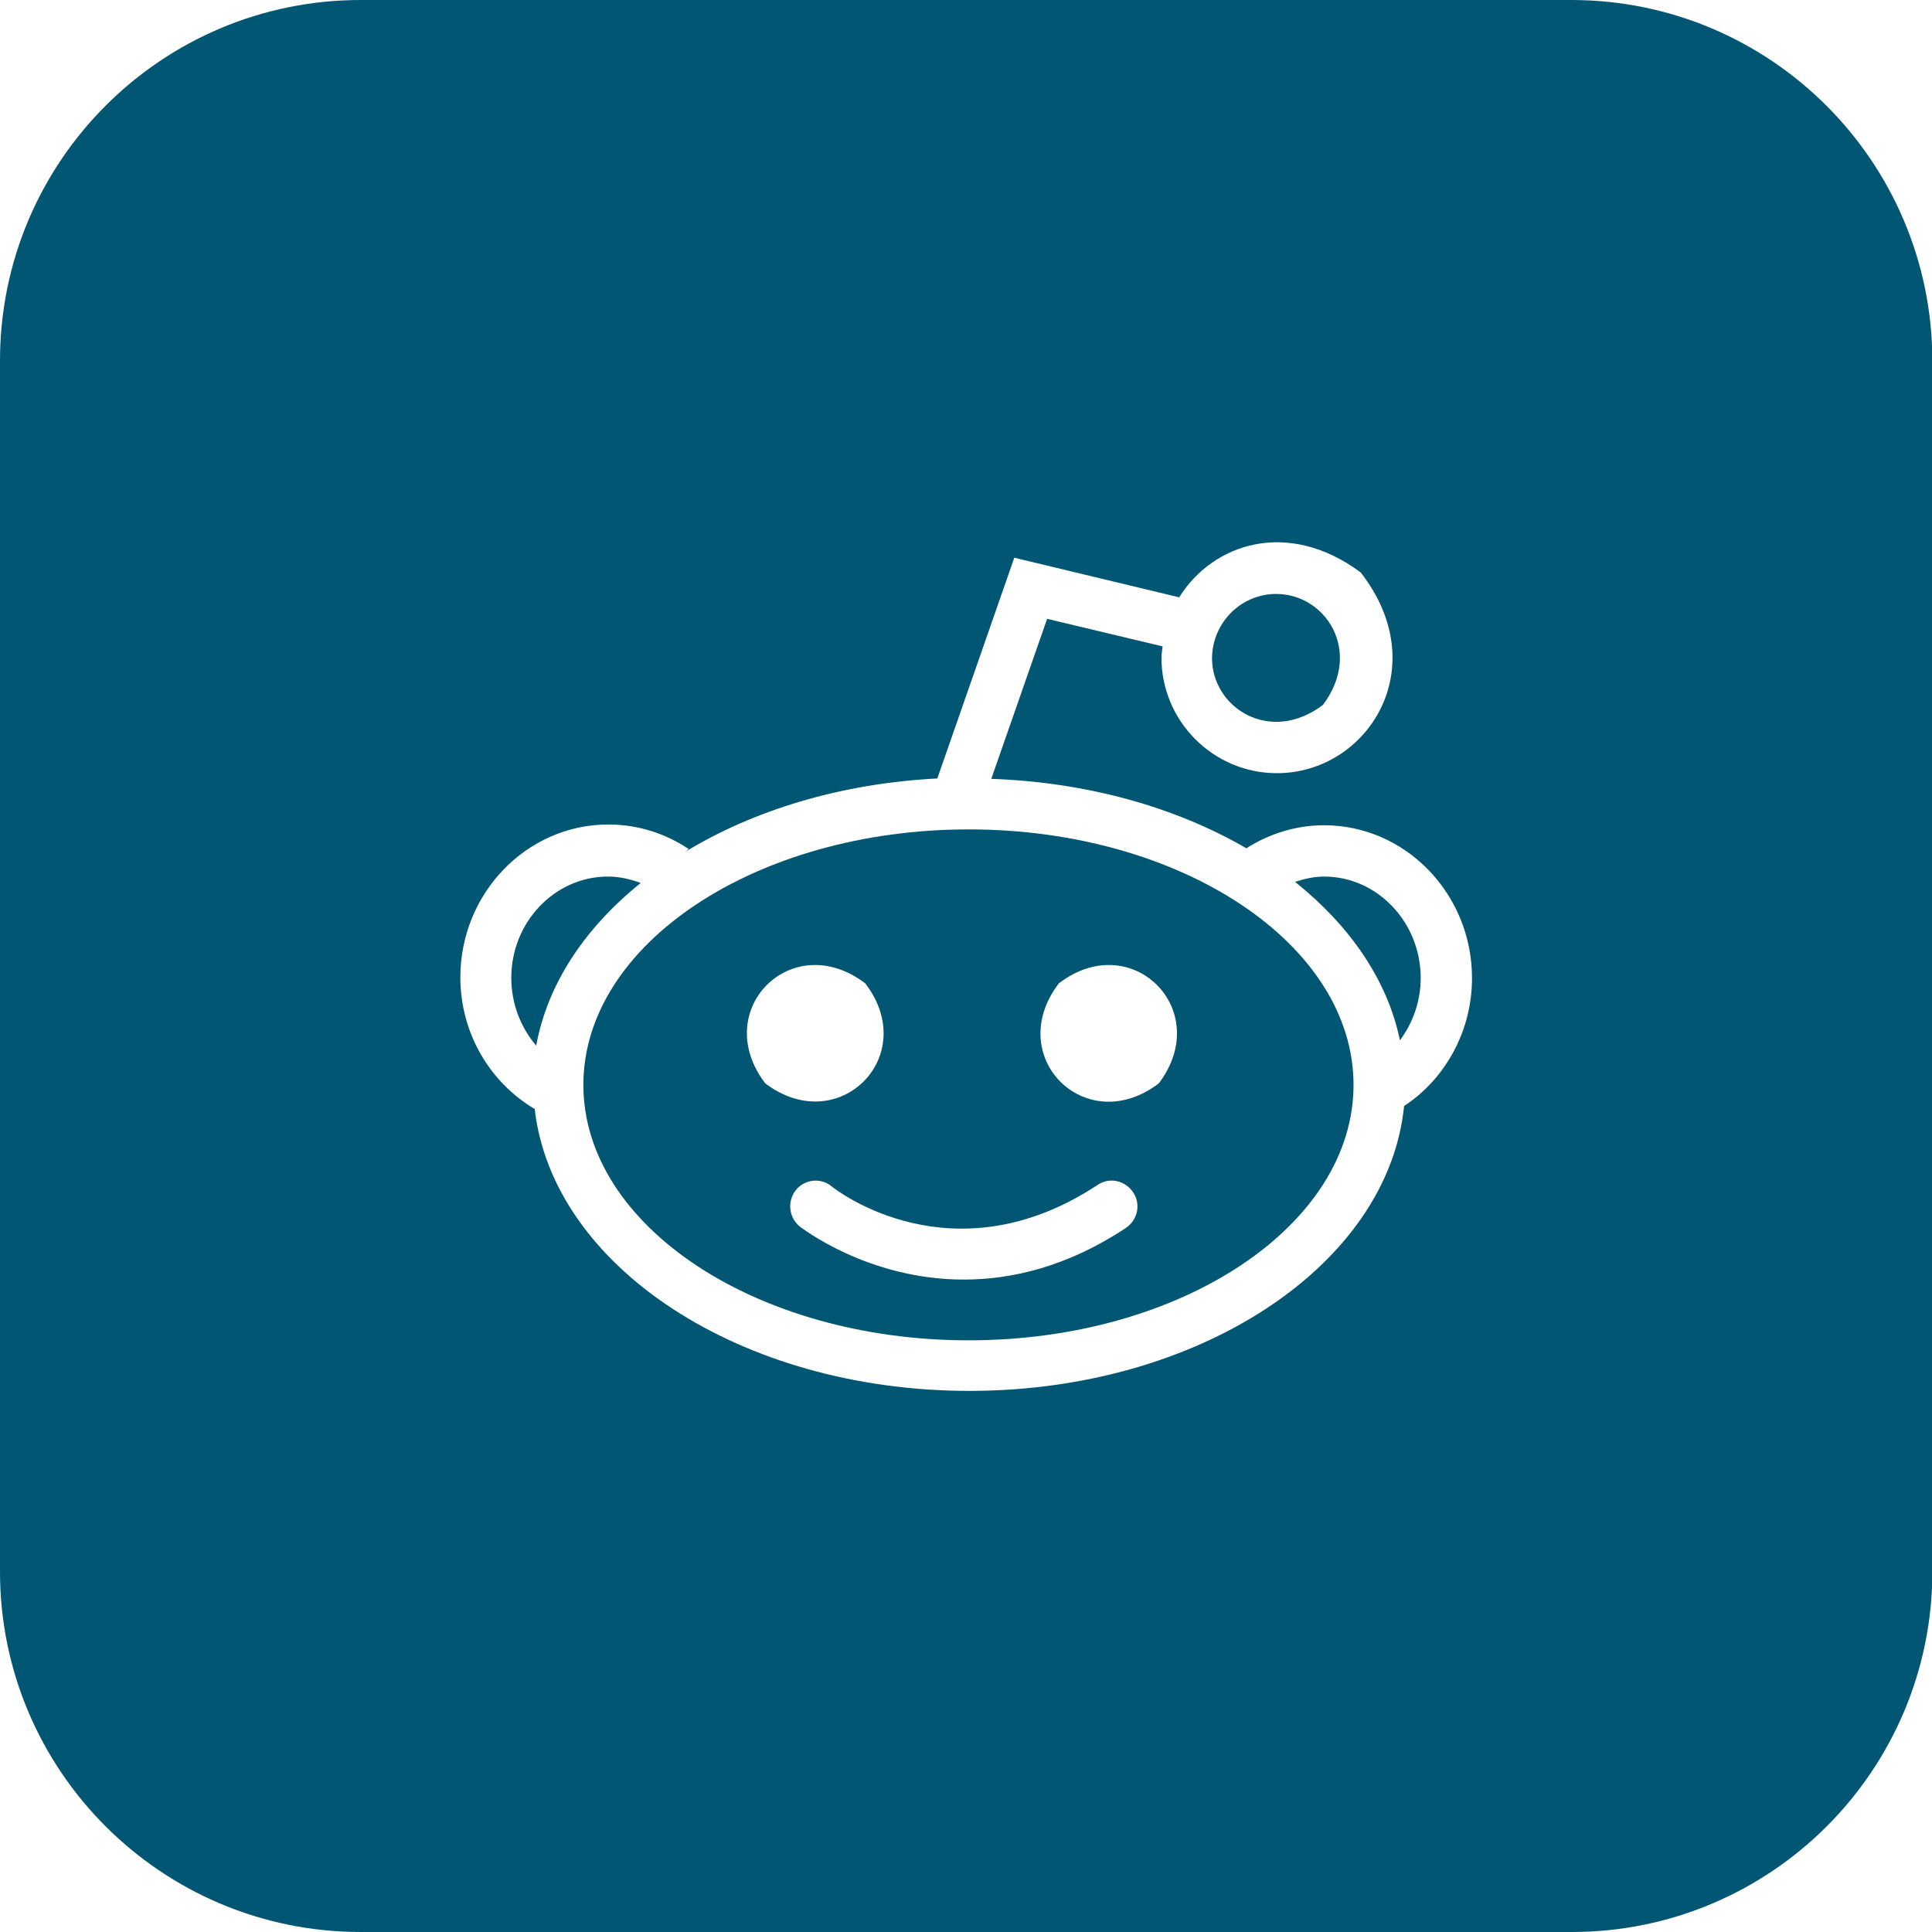 <?xml version="1.0" encoding="utf-8"?>
<!-- Generator: Adobe Illustrator 19.2.0, SVG Export Plug-In . SVG Version: 6.00 Build 0)  -->
<svg version="1.1" id="Слой_1" xmlns="http://www.w3.org/2000/svg" xmlns:xlink="http://www.w3.org/1999/xlink" x="0px" y="0px"
	 viewBox="0 0 512 512" style="enable-background:new 0 0 512 512;" xml:space="preserve">
<style type="text/css">
	.st0{fill:#015673;}
</style>
<g>
	<path class="st0" d="M350.6,186.8c10.6-14.1,0.8-29.4-12.4-29.4c-9.3,0-16.9,7.6-17,17C321.2,187.6,336.6,197.4,350.6,186.8z"/>
	<path class="st0" d="M416.4,0H95.6C42.8,0,0,42.8,0,95.6v320.9C0,469.2,42.8,512,95.6,512h320.9c52.8,0,95.6-42.8,95.6-95.6V95.6
		C512,42.8,469.2,0,416.4,0z M372.1,293.1c-4.2,42.1-54.2,75.5-115.2,75.5c-60.6,0-110.4-32.9-115.2-74.7c-11.8-7-19.7-20-19.7-34.9
		c0-22.3,17.6-40.5,39.2-40.5c7.9,0,15.2,2.4,21.3,6.5c-0.3,0.3-0.6,0.5-1,0.8c18.2-11.1,41.4-18.2,66.9-19.5l20.4-58.5l43.7,10.5
		c8.8-14.2,28.7-21,48.1-6.6c19.7,25.3,1.8,53.2-22.2,53.2c-16.9,0-30.6-13.8-30.6-30.6c0-1,0.2-2,0.3-3l-30.6-7.3l-14.8,42.4
		c25.6,0.9,49,7.6,67.6,18.4c6-3.8,13-6.1,20.6-6.1c21.6,0,39.2,18.2,39.2,40.5C390.1,273.5,382.8,286.1,372.1,293.1L372.1,293.1z"
		/>
	<path class="st0" d="M169.8,234c-2.7-1-5.6-1.7-8.7-1.7c-14.1,0-25.6,12.1-25.6,26.8c0,6.9,2.5,13.2,6.6,18
		C145.1,260.7,155,245.9,169.8,234z"/>
	<path class="st0" d="M350.9,232.3c-2.7,0-5.2,0.6-7.7,1.4c14.5,11.6,24.5,26,27.8,42c3.4-4.6,5.5-10.3,5.5-16.5
		C376.5,244.4,365,232.3,350.9,232.3L350.9,232.3z"/>
	<path class="st0" d="M256.7,219.8c-56.3,0-102.1,30.4-102.1,67.7s45.8,67.7,102.1,67.7s102-30.4,102-67.7S313,219.8,256.7,219.8z
		 M202.8,287.1c-14.8-19.4,7.1-41.3,26.5-26.5C244.1,279.9,222.2,301.8,202.8,287.1z M298.4,325.4c-15.5,10.3-30.3,13.7-43,13.7
		c-25.6,0-43.2-13.9-43.5-14.1c-2.9-2.4-3.3-6.7-1-9.6s6.6-3.4,9.5-1c1.3,1.1,32.2,24.9,70.5-0.4c3.1-2.1,7.3-1.2,9.4,2
		C302.4,319.1,301.5,323.3,298.4,325.4z M307.1,287.1c-19.4,14.8-41.3-7.1-26.5-26.5C299.9,245.8,321.8,267.7,307.1,287.1z"/>
</g>
</svg>
